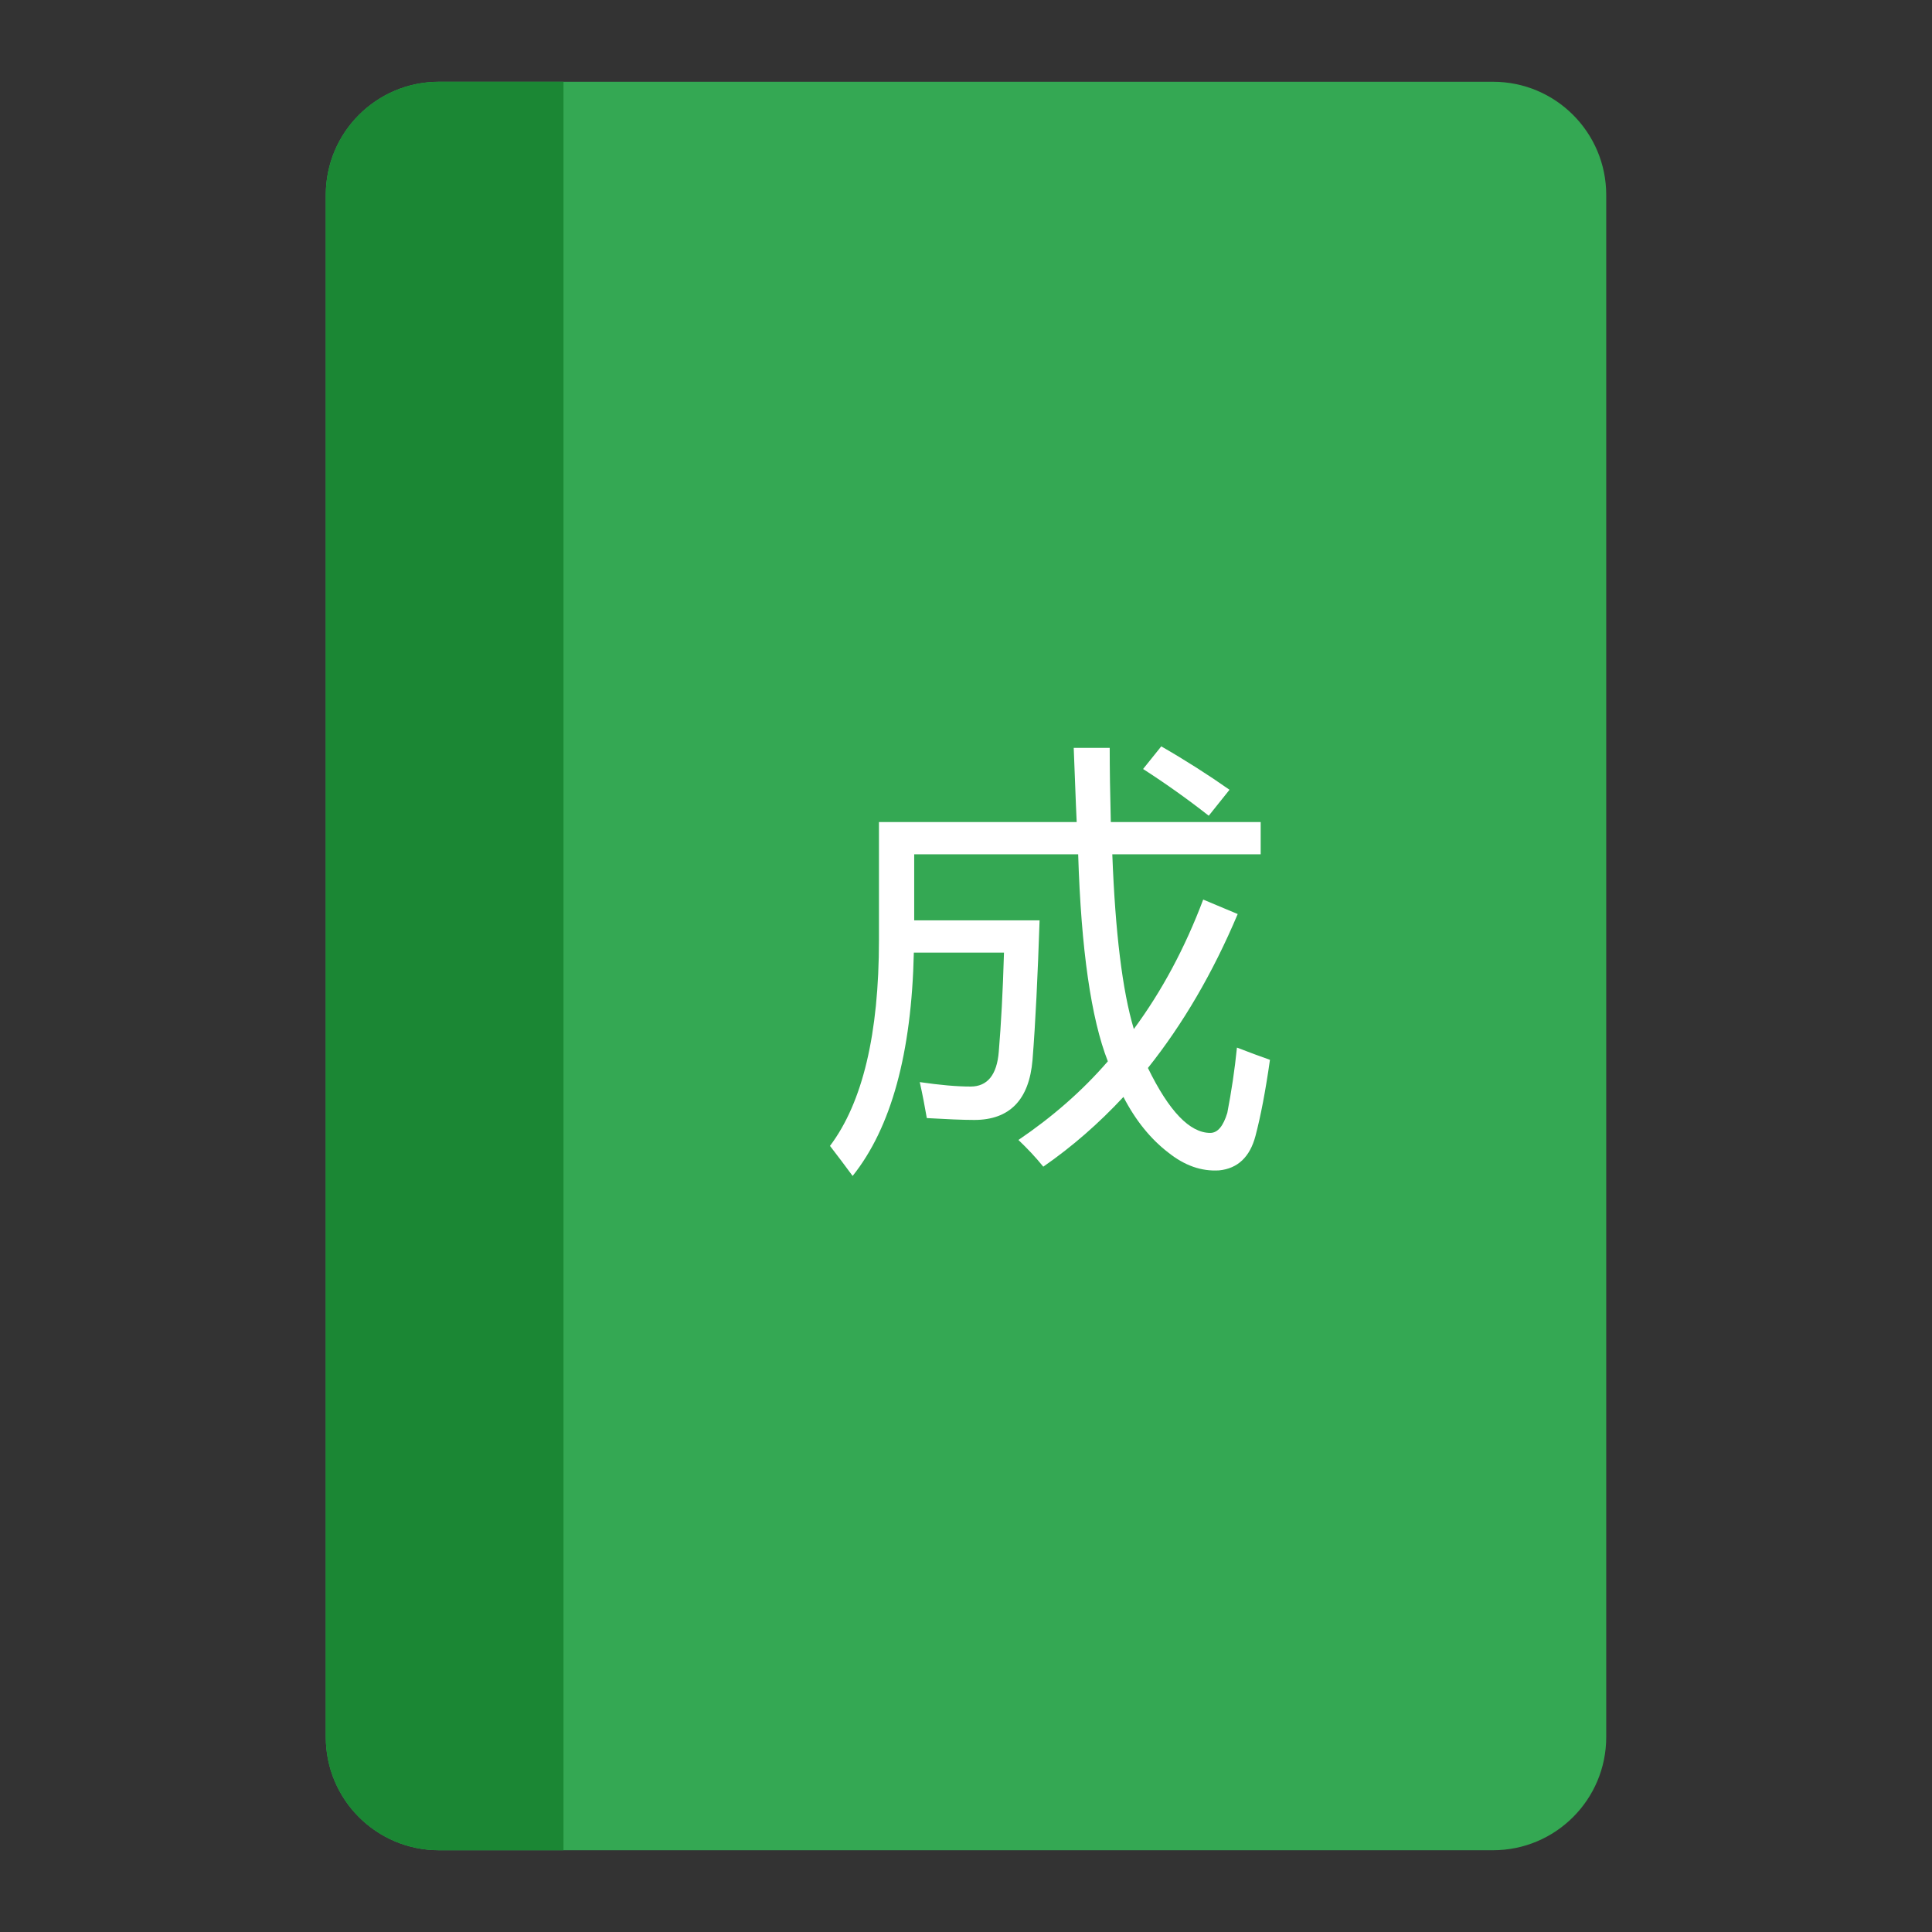<?xml version="1.0" encoding="utf-8"?>
<!-- Generator: Adobe Illustrator 16.0.0, SVG Export Plug-In . SVG Version: 6.00 Build 0)  -->
<!DOCTYPE svg PUBLIC "-//W3C//DTD SVG 1.1//EN" "http://www.w3.org/Graphics/SVG/1.1/DTD/svg11.dtd">
<svg version="1.1" id="图层_3" xmlns="http://www.w3.org/2000/svg" xmlns:xlink="http://www.w3.org/1999/xlink" x="0px" y="0px"
	 width="192px" height="192px" viewBox="0 0 192 192" enable-background="new 0 0 192 192" xml:space="preserve">
<rect x="0" y="0" width="192" height="192" fill="#333333" stroke="none"/>
<path fill="#34A853" d="M148.375,8.125H43.625c-6.216,0-11.25,5.034-11.25,11.25v153.25c0,6.215,5.034,11.25,11.25,11.25h104.75
	c6.215,0,11.25-5.035,11.25-11.25V19.375C159.625,13.159,154.59,8.125,148.375,8.125z"/>
<path fill="#1B8734" d="M56,8.125H43.625c-6.216,0-11.25,5.034-11.25,11.25v153.25c0,6.215,5.034,11.25,11.25,11.25H56V8.125z"/>
<g>
	<path fill="#FFFFFF" d="M101.211,113.288c3.317-2.249,6.305-4.83,8.885-7.815c-1.659-4.239-2.654-11.097-2.949-20.571H90.852v6.562
		h12.461c-0.185,5.493-0.405,10.139-0.701,13.862c-0.331,3.981-2.285,5.972-5.787,5.972c-1.18,0-2.765-0.073-4.719-0.184
		c-0.185-1.069-0.405-2.249-0.701-3.576c2.028,0.295,3.687,0.442,5.051,0.442c1.659,0,2.617-1.143,2.802-3.466
		c0.222-2.654,0.405-5.936,0.517-9.843h-8.959c-0.221,9.99-2.249,17.4-6.083,22.193c-0.737-0.996-1.475-1.991-2.249-2.986
		c3.244-4.313,4.866-11.134,4.866-20.461V81.693h19.65c-0.11-2.285-0.185-4.755-0.295-7.373h3.576c0,2.028,0.036,4.498,0.11,7.373
		h14.894v3.208h-14.746c0.295,7.741,0.995,13.529,2.139,17.363c2.801-3.797,5.087-8.073,6.894-12.866l3.429,1.438
		c-2.471,5.861-5.457,10.949-8.922,15.299c2.102,4.313,4.166,6.452,6.193,6.452c0.737,0,1.29-0.664,1.696-1.991
		c0.405-2.102,0.737-4.276,0.958-6.488c1.254,0.479,2.322,0.885,3.281,1.217c-0.442,3.097-0.922,5.604-1.438,7.558
		c-0.554,2.102-1.77,3.244-3.613,3.429c-1.77,0.11-3.429-0.479-5.051-1.771c-1.732-1.327-3.244-3.17-4.46-5.529
		c-2.434,2.617-5.088,4.94-7.964,6.931C102.907,114.984,102.096,114.136,101.211,113.288z M113.598,76.422l1.807-2.249
		c2.434,1.401,4.682,2.839,6.783,4.313l-2.064,2.581C118.059,79.445,115.884,77.896,113.598,76.422z"/>
</g>
</svg>
